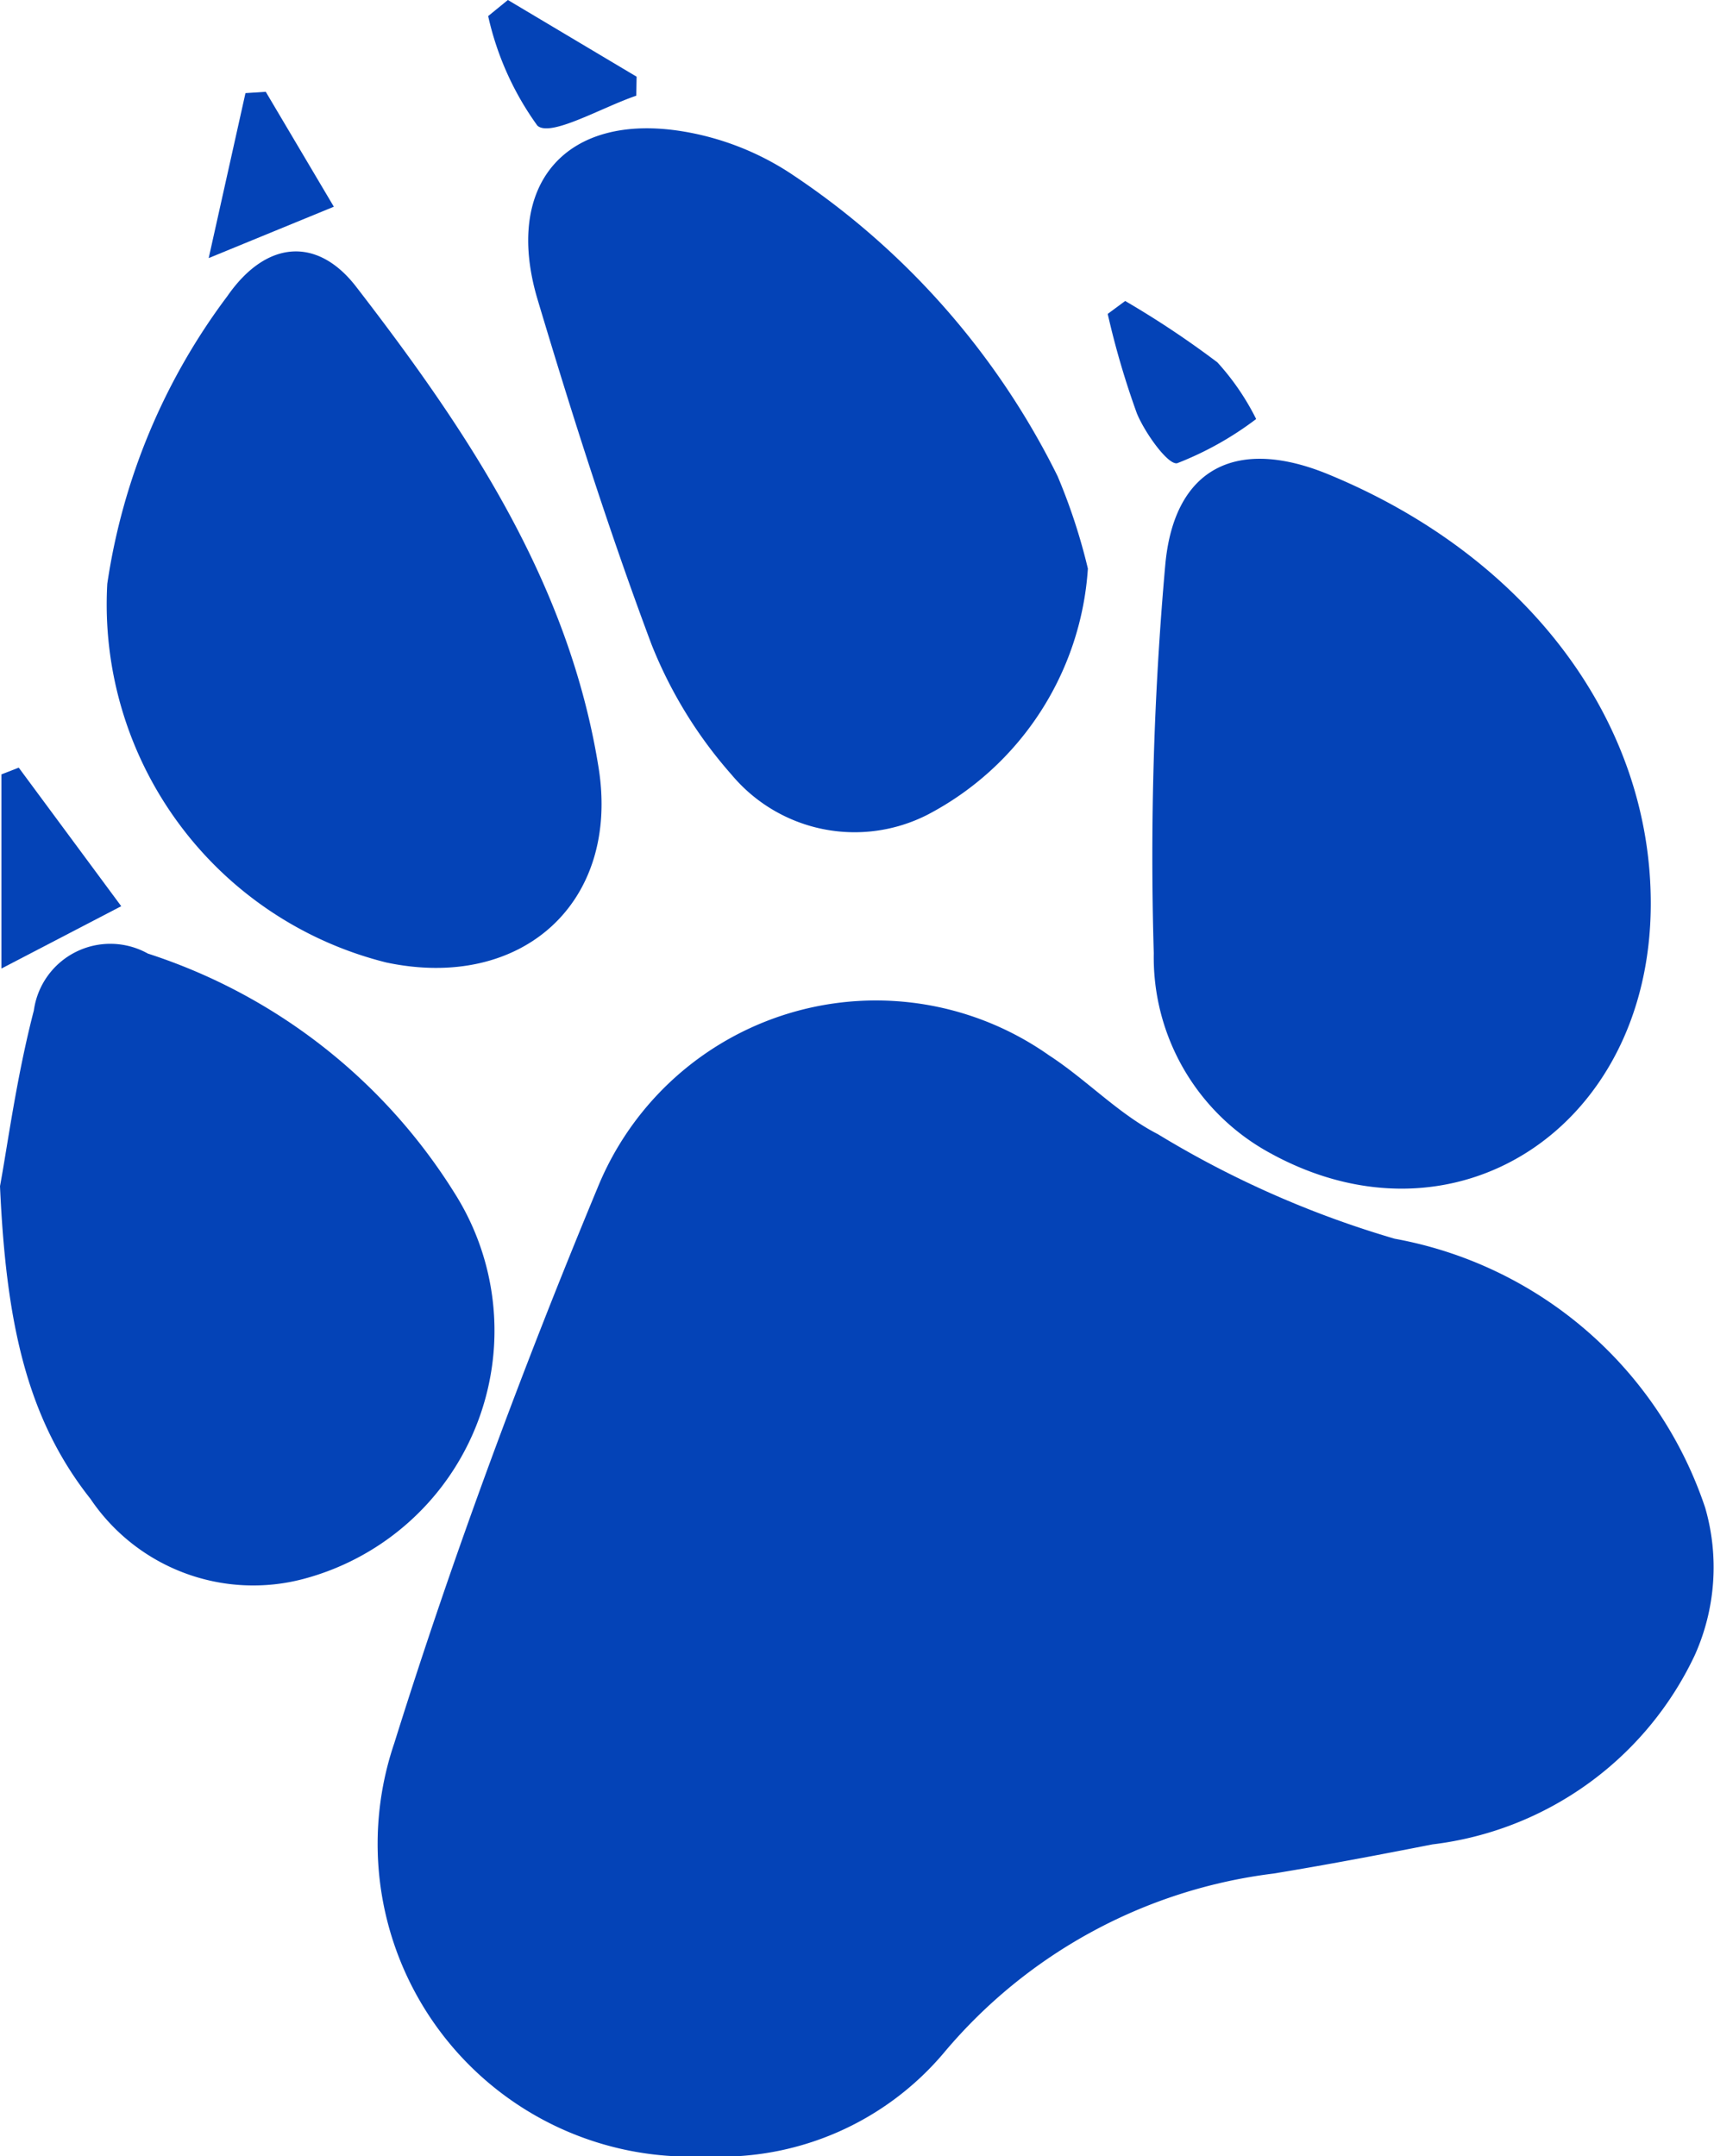 <svg xmlns="http://www.w3.org/2000/svg" width="29.732" height="37.396" viewBox="0 0 29.732 37.396">
  <g id="Group_3" data-name="Group 3" transform="translate(54.135 -161.262)">
    <path id="Path_7" data-name="Path 7" d="M-20.445,255.513a5.424,5.424,0,0,1-5.389-7.163c1.022-3.265,2.219-6.486,3.532-9.646a5.213,5.213,0,0,1,7.824-2.286c.652.423,1.206,1.018,1.889,1.368A17.164,17.164,0,0,0-8.48,239.6a7,7,0,0,1,5.386,4.665,3.719,3.719,0,0,1-.182,2.561,5.794,5.794,0,0,1-4.55,3.278c-.917.18-1.836.355-2.758.506a8.878,8.878,0,0,0-5.709,3.1A5.07,5.07,0,0,1-20.445,255.513Z" transform="translate(-21.462 -56.855)" fill="#0443b7"/>
    <path id="Path_8" data-name="Path 8" d="M39.934,203.009c-.022,3.856-3.4,6.051-6.6,4.291a3.863,3.863,0,0,1-2.021-3.467,57.014,57.014,0,0,1,.2-6.742c.158-1.7,1.261-2.212,2.837-1.56C37.811,196.959,39.953,199.83,39.934,203.009Z" transform="translate(-65.434 -26.039)" fill="#0443b7"/>
    <path id="Path_9" data-name="Path 9" d="M-5.269,178.408a5.2,5.2,0,0,1-2.773,4.264,2.782,2.782,0,0,1-3.408-.69,7.7,7.7,0,0,1-1.39-2.263c-.735-1.963-1.373-3.965-1.974-5.975s.5-3.259,2.539-2.915a4.843,4.843,0,0,1,1.817.705,13.433,13.433,0,0,1,4.663,5.27A10.178,10.178,0,0,1-5.269,178.408Z" transform="translate(-29.995 -7.285)" fill="#0443b7"/>
    <path id="Path_10" data-name="Path 10" d="M-46.183,185.659a10.966,10.966,0,0,1,2.082-4.987c.681-.982,1.568-1.029,2.235-.164,1.93,2.5,3.69,5.121,4.205,8.338.375,2.343-1.328,3.88-3.683,3.381A6.4,6.4,0,0,1-46.183,185.659Z" transform="translate(-6.091 -14.273)" fill="#0443b7"/>
    <path id="Path_11" data-name="Path 11" d="M-54.135,235.508c.129-.694.286-1.889.587-3.047a1.339,1.339,0,0,1,1.979-.987,9.837,9.837,0,0,1,5.315,4.147,4.455,4.455,0,0,1-2.624,6.7,3.406,3.406,0,0,1-3.688-1.391C-53.7,239.5-54.032,237.793-54.135,235.508Z" transform="translate(0 -53.674)" fill="#0443b7"/>
    <path id="Path_12" data-name="Path 12" d="M-51.949,220.554l-2.078,1.081v-3.367l.3-.117Z" transform="translate(-0.083 -43.576)" fill="#0443b7"/>
    <path id="Path_13" data-name="Path 13" d="M28.264,183.567a16.149,16.149,0,0,1,1.6,1.065,4.31,4.31,0,0,1,.672.982,5.653,5.653,0,0,1-1.368.766c-.156.04-.557-.517-.7-.861a14.484,14.484,0,0,1-.507-1.728Z" transform="translate(-62.881 -17.085)" fill="#0443b7"/>
    <path id="Path_14" data-name="Path 14" d="M-37.677,168.066l1.181,1.993-2.171.891.638-2.861Z" transform="translate(-11.848 -5.212)" fill="#0443b7"/>
    <path id="Path_15" data-name="Path 15" d="M-17.609,161.262l2.233,1.33-.006.33c-.593.2-1.487.725-1.715.519a5.144,5.144,0,0,1-.854-1.9Z" transform="translate(-27.716)" fill="#0443b7"/>
  </g>
</svg>
